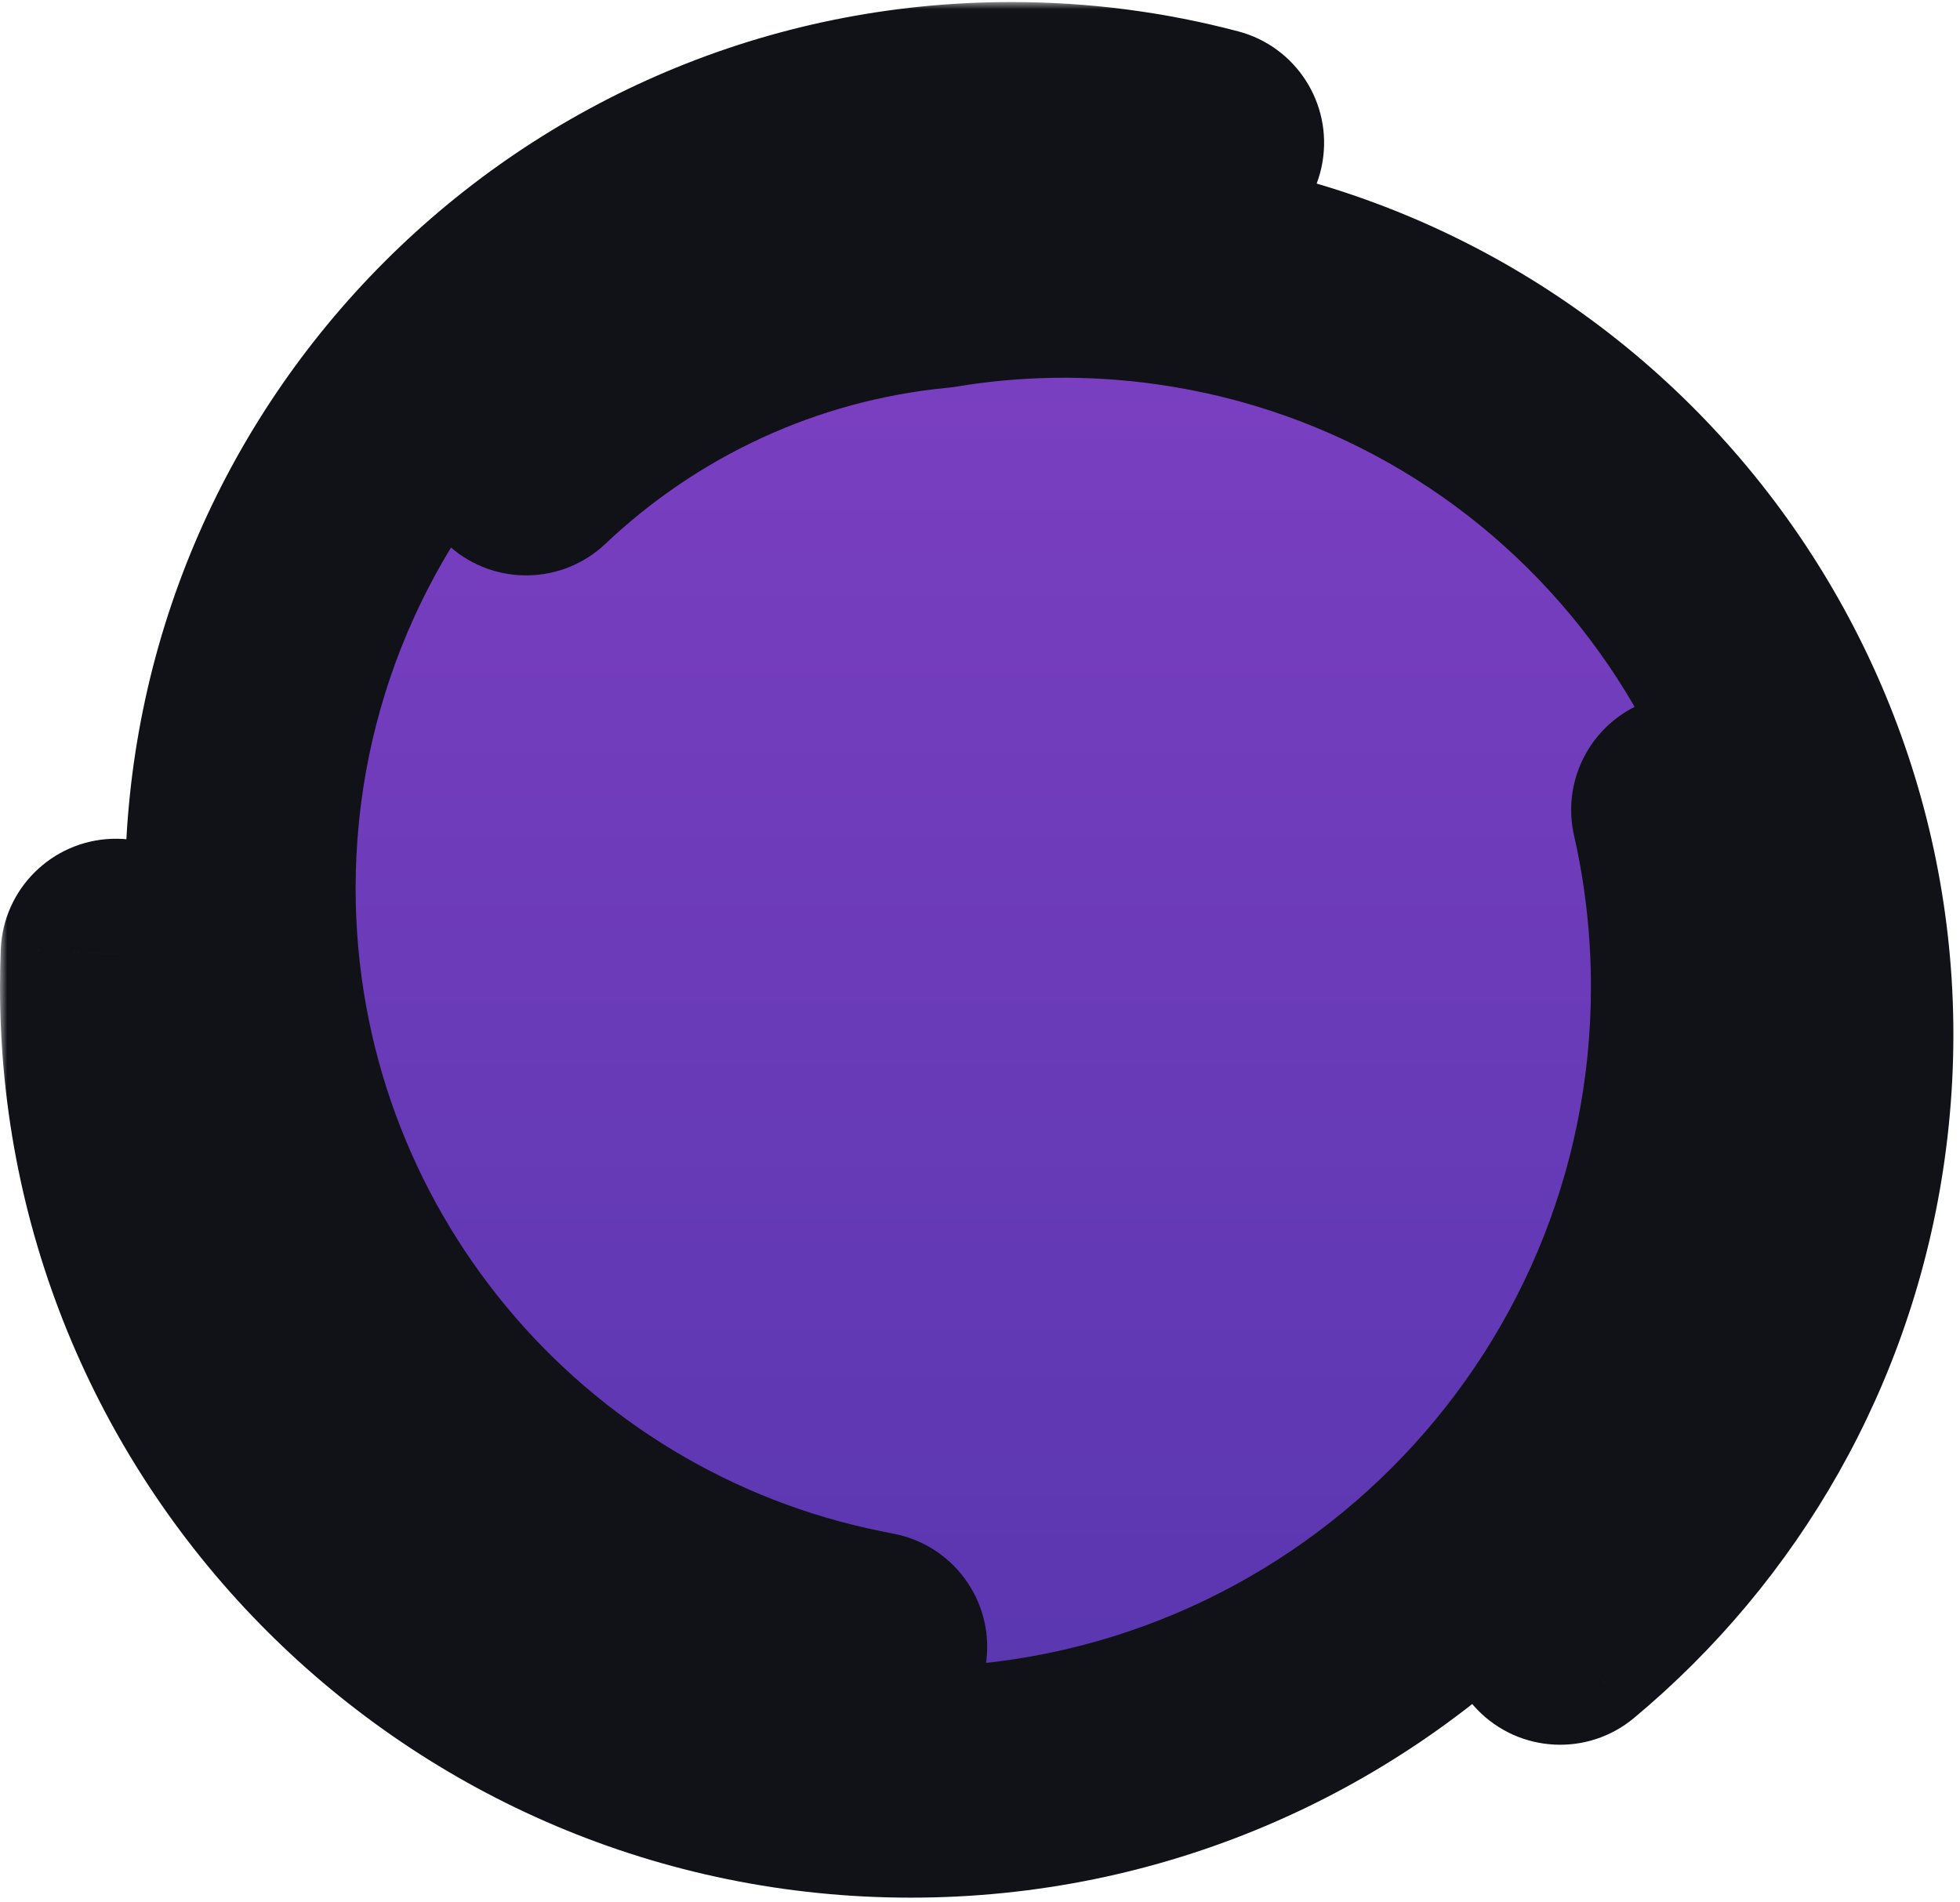 <svg width="136" height="132" viewBox="0 0 136 132" fill="none" xmlns="http://www.w3.org/2000/svg">
<mask id="path-1-outside-1" maskUnits="userSpaceOnUse" x="0" y="0.141" width="136" height="132" fill="black">
<rect fill="white" y="0.141" width="136" height="132"/>
<path fill-rule="evenodd" clip-rule="evenodd" d="M36.51 31.925C46.23 18.498 62.032 9.764 79.875 9.764C81.221 9.764 82.555 9.814 83.876 9.911C79.504 8.756 74.912 8.141 70.176 8.141C40.629 8.141 16.676 32.094 16.676 61.641C16.676 87.591 35.15 109.225 59.664 114.109C59.941 114.168 60.219 114.224 60.498 114.277C33.256 113.605 11.006 92.813 8.046 66.198C8.015 66.954 8 67.714 8 68.478C8 98.961 32.712 123.673 63.196 123.673C93.68 123.673 118.392 98.961 118.392 68.478C118.392 64.256 117.918 60.145 117.02 56.195C121.021 64.982 122.65 74.975 121.207 85.244C119.694 96.008 115.02 105.55 108.255 113.063C118.122 104.835 125.083 93.058 127.012 79.335C131.136 49.992 110.692 22.863 81.35 18.739C75.783 17.957 70.296 18.059 65.031 18.938C54.026 19.987 44.099 24.735 36.51 31.925Z"/>
</mask>
<path fill-rule="evenodd" clip-rule="evenodd" d="M36.51 31.925C46.23 18.498 62.032 9.764 79.875 9.764C81.221 9.764 82.555 9.814 83.876 9.911C79.504 8.756 74.912 8.141 70.176 8.141C40.629 8.141 16.676 32.094 16.676 61.641C16.676 87.591 35.15 109.225 59.664 114.109C59.941 114.168 60.219 114.224 60.498 114.277C33.256 113.605 11.006 92.813 8.046 66.198C8.015 66.954 8 67.714 8 68.478C8 98.961 32.712 123.673 63.196 123.673C93.68 123.673 118.392 98.961 118.392 68.478C118.392 64.256 117.918 60.145 117.02 56.195C121.021 64.982 122.65 74.975 121.207 85.244C119.694 96.008 115.02 105.55 108.255 113.063C118.122 104.835 125.083 93.058 127.012 79.335C131.136 49.992 110.692 22.863 81.35 18.739C75.783 17.957 70.296 18.059 65.031 18.938C54.026 19.987 44.099 24.735 36.51 31.925Z" fill="url(#paint0_linear)"/>
<path d="M36.51 31.925L30.029 27.233C27.607 30.579 28.131 35.219 31.237 37.942C34.344 40.664 39.013 40.573 42.011 37.732L36.51 31.925ZM83.876 9.911L83.287 17.89C87.408 18.194 91.083 15.309 91.766 11.233C92.449 7.157 89.915 3.232 85.919 2.177L83.876 9.911ZM59.664 114.109L61.315 106.281C61.285 106.275 61.256 106.269 61.227 106.263L59.664 114.109ZM60.498 114.277L60.301 122.275C64.461 122.378 68.006 119.273 68.452 115.135C68.898 110.997 66.097 107.208 62.01 106.421L60.498 114.277ZM8.046 66.198L15.997 65.314C15.535 61.156 11.947 58.057 7.766 58.203C3.584 58.35 0.223 61.694 0.053 65.874L8.046 66.198ZM117.02 56.195L124.301 52.88C122.6 49.145 118.35 47.303 114.463 48.614C110.575 49.926 108.31 53.967 109.219 57.968L117.02 56.195ZM121.207 85.244L129.129 86.357L129.129 86.357L121.207 85.244ZM108.255 113.063L102.31 107.71C99.502 110.829 99.581 115.588 102.492 118.611C105.403 121.635 110.155 121.895 113.379 119.207L108.255 113.063ZM127.012 79.335L119.09 78.221L119.09 78.221L127.012 79.335ZM81.35 18.739L82.463 10.817L82.463 10.817L81.35 18.739ZM65.031 18.938L65.79 26.902C65.977 26.884 66.163 26.86 66.348 26.829L65.031 18.938ZM79.875 1.764C59.358 1.764 41.189 11.818 30.029 27.233L42.99 36.616C51.27 25.178 64.706 17.764 79.875 17.764V1.764ZM84.466 1.933C82.949 1.821 81.418 1.764 79.875 1.764V17.764C81.024 17.764 82.161 17.806 83.287 17.89L84.466 1.933ZM70.176 16.141C74.216 16.141 78.122 16.666 81.833 17.646L85.919 2.177C80.886 0.847 75.608 0.141 70.176 0.141V16.141ZM24.676 61.641C24.676 36.512 45.047 16.141 70.176 16.141V0.141C36.211 0.141 8.676 27.676 8.676 61.641H24.676ZM61.227 106.263C40.383 102.11 24.676 83.701 24.676 61.641H8.676C8.676 91.48 29.918 116.339 58.101 121.955L61.227 106.263ZM62.01 106.421C61.777 106.377 61.545 106.33 61.315 106.281L58.013 121.937C58.337 122.005 58.661 122.071 58.986 122.133L62.01 106.421ZM0.095 67.083C3.493 97.639 29.024 121.503 60.301 122.275L60.695 106.28C37.488 105.707 18.519 87.987 15.997 65.314L0.095 67.083ZM16 68.478C16 67.822 16.013 67.171 16.04 66.523L0.053 65.874C0.018 66.738 0 67.606 0 68.478H16ZM63.196 115.673C37.13 115.673 16 94.543 16 68.478H0C0 103.38 28.294 131.673 63.196 131.673V115.673ZM110.392 68.478C110.392 94.543 89.261 115.673 63.196 115.673V131.673C98.098 131.673 126.392 103.38 126.392 68.478H110.392ZM109.219 57.968C109.985 61.34 110.392 64.856 110.392 68.478H126.392C126.392 63.655 125.85 58.95 124.821 54.422L109.219 57.968ZM129.129 86.357C130.79 74.537 128.914 63.01 124.301 52.88L109.739 59.51C113.128 66.953 114.51 75.412 113.285 84.131L129.129 86.357ZM114.201 118.416C121.999 109.756 127.387 98.749 129.129 86.357L113.285 84.131C112.001 93.267 108.042 101.344 102.31 107.71L114.201 118.416ZM119.09 78.221C117.448 89.903 111.533 99.913 103.132 106.919L113.379 119.207C124.711 109.758 132.718 96.213 134.934 80.448L119.09 78.221ZM80.237 26.661C105.204 30.17 122.599 53.254 119.09 78.221L134.934 80.448C139.673 46.731 116.181 15.556 82.463 10.817L80.237 26.661ZM66.348 26.829C70.819 26.082 75.486 25.994 80.237 26.661L82.463 10.817C76.08 9.92 69.773 10.035 63.713 11.047L66.348 26.829ZM42.011 37.732C48.35 31.727 56.623 27.775 65.79 26.902L64.272 10.974C51.428 12.198 39.848 17.742 31.008 26.117L42.011 37.732Z" fill="#101217" mask="url(#path-1-outside-1)"/>
<defs>
<linearGradient id="paint0_linear" x1="67.77" y1="-40.05" x2="67.77" y2="133.537" gradientUnits="userSpaceOnUse">
<stop stop-color="#9145CD"/>
<stop offset="1" stop-color="#5435AD"/>
</linearGradient>
</defs>
</svg>
